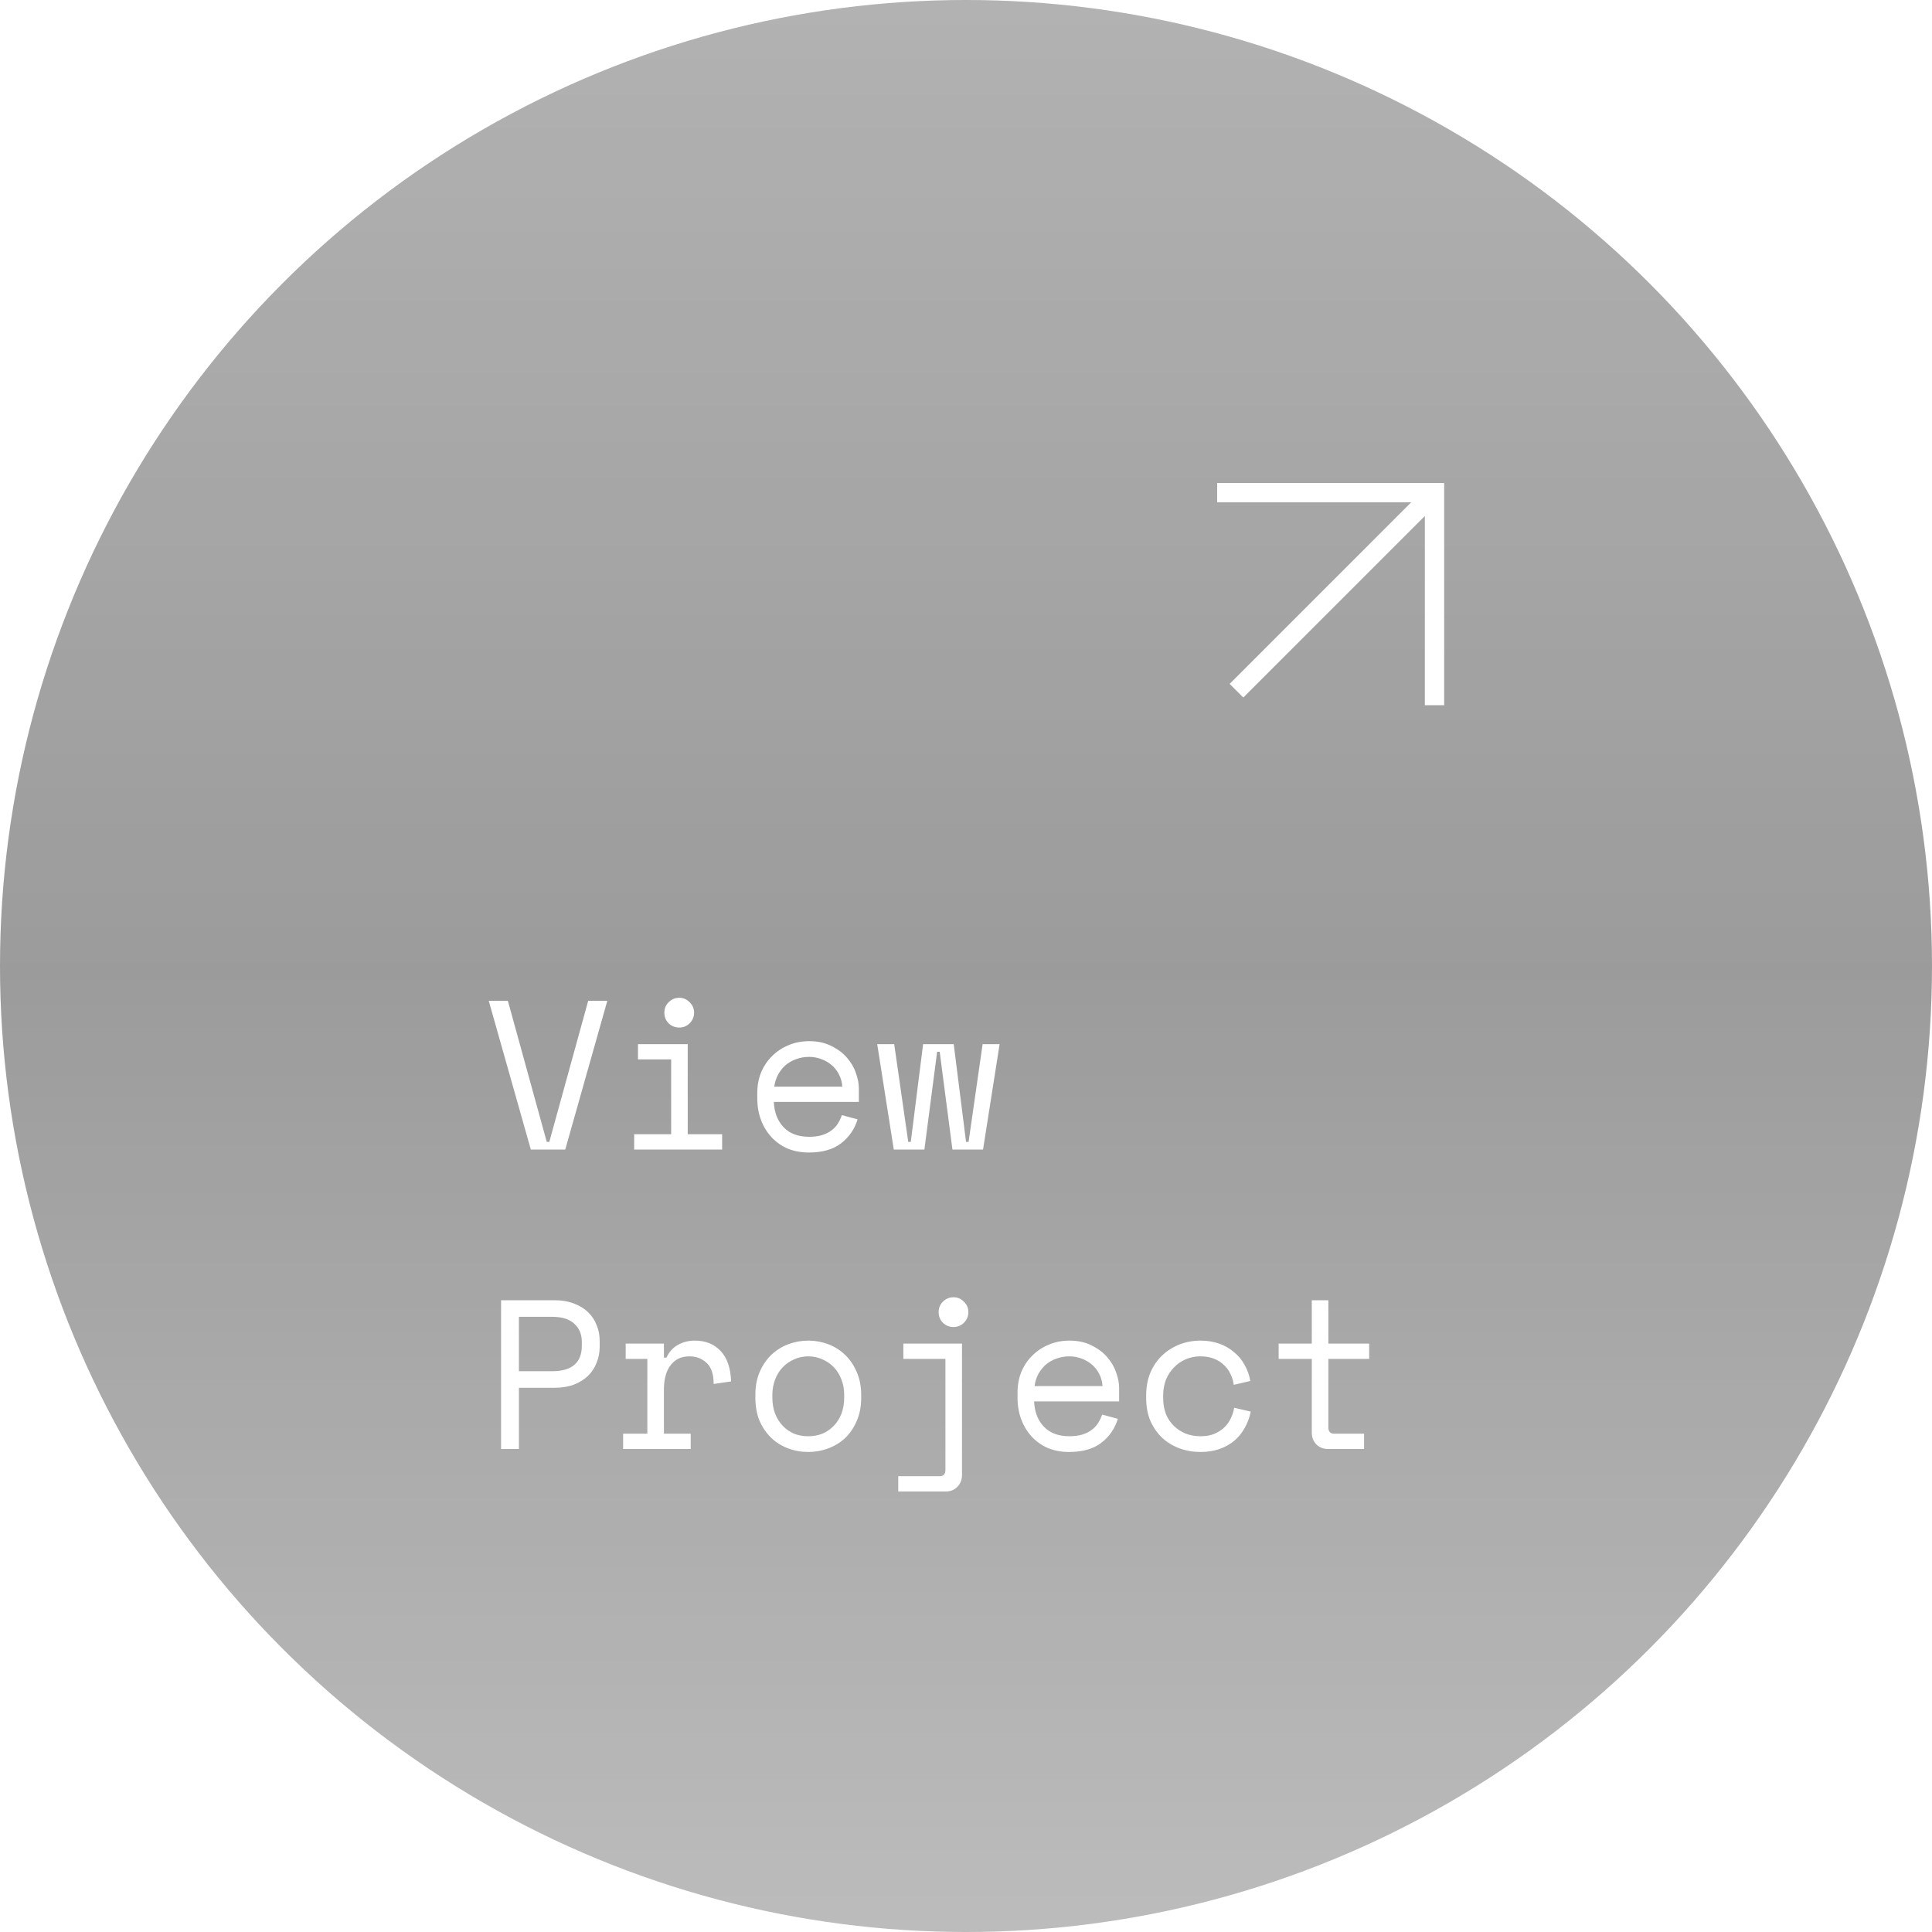 <svg width="200" height="200" viewBox="0 0 200 200" fill="none" xmlns="http://www.w3.org/2000/svg">
<g opacity="0.8" filter="url(#filter0_b_228_12740)">
<circle cx="100" cy="100" r="100" fill="url(#paint0_linear_228_12740)" fill-opacity="0.8"/>
</g>
<path d="M50.594 103.6H52.574L56.6 118.208H56.864L60.89 103.6H62.87L58.514 119H54.95L50.594 103.6ZM68.773 104.832C68.773 104.407 68.919 104.047 69.213 103.754C69.521 103.446 69.887 103.292 70.313 103.292C70.738 103.292 71.097 103.446 71.391 103.754C71.699 104.047 71.853 104.407 71.853 104.832C71.853 105.257 71.699 105.624 71.391 105.932C71.097 106.225 70.738 106.372 70.313 106.372C69.887 106.372 69.521 106.225 69.213 105.932C68.919 105.624 68.773 105.257 68.773 104.832ZM65.649 117.416H69.477V109.672H66.045V108.088H71.193V117.416H74.757V119H65.649V117.416ZM80.109 114.072C80.153 115.157 80.491 116.03 81.121 116.69C81.752 117.35 82.632 117.68 83.761 117.68C84.275 117.68 84.722 117.621 85.103 117.504C85.485 117.387 85.807 117.225 86.071 117.02C86.35 116.815 86.57 116.58 86.731 116.316C86.907 116.037 87.047 115.744 87.149 115.436L88.777 115.876C88.469 116.888 87.897 117.717 87.061 118.362C86.24 118.993 85.125 119.308 83.717 119.308C82.94 119.308 82.221 119.176 81.561 118.912C80.916 118.633 80.359 118.245 79.889 117.746C79.42 117.247 79.053 116.653 78.789 115.964C78.525 115.275 78.393 114.512 78.393 113.676V113.148C78.393 112.385 78.525 111.674 78.789 111.014C79.068 110.354 79.449 109.789 79.933 109.32C80.417 108.836 80.982 108.462 81.627 108.198C82.287 107.919 82.999 107.78 83.761 107.78C84.656 107.78 85.426 107.949 86.071 108.286C86.731 108.609 87.267 109.012 87.677 109.496C88.103 109.98 88.411 110.508 88.601 111.08C88.807 111.652 88.909 112.18 88.909 112.664V114.072H80.109ZM83.761 109.408C83.277 109.408 82.823 109.489 82.397 109.65C81.987 109.797 81.62 110.009 81.297 110.288C80.989 110.567 80.733 110.897 80.527 111.278C80.337 111.645 80.212 112.048 80.153 112.488H87.193C87.164 112.019 87.047 111.593 86.841 111.212C86.651 110.831 86.394 110.508 86.071 110.244C85.763 109.98 85.404 109.775 84.993 109.628C84.597 109.481 84.187 109.408 83.761 109.408ZM101.764 119H98.596L97.276 108.88H97.012L95.692 119H92.524L90.808 108.088H92.568L94.02 118.208H94.284L95.56 108.088H98.728L100.004 118.208H100.268L101.72 108.088H103.48L101.764 119ZM53.718 143.664V150H51.87V134.6H57.37C58.162 134.6 58.851 134.717 59.438 134.952C60.025 135.172 60.509 135.473 60.89 135.854C61.286 136.235 61.579 136.683 61.77 137.196C61.975 137.695 62.078 138.223 62.078 138.78V139.44C62.078 139.997 61.975 140.533 61.77 141.046C61.579 141.559 61.286 142.014 60.89 142.41C60.494 142.791 60.003 143.099 59.416 143.334C58.829 143.554 58.147 143.664 57.37 143.664H53.718ZM53.718 141.948H57.15C59.203 141.948 60.23 141.068 60.23 139.308V138.912C60.23 138.135 59.973 137.511 59.46 137.042C58.961 136.558 58.191 136.316 57.15 136.316H53.718V141.948ZM64.769 139.088H68.729V140.54H68.993C69.271 139.939 69.667 139.499 70.181 139.22C70.694 138.927 71.281 138.78 71.941 138.78C73.041 138.78 73.928 139.139 74.603 139.858C75.277 140.577 75.637 141.625 75.681 143.004L73.877 143.268C73.877 142.256 73.635 141.53 73.151 141.09C72.667 140.635 72.073 140.408 71.369 140.408C70.914 140.408 70.518 140.496 70.181 140.672C69.858 140.848 69.587 141.09 69.367 141.398C69.147 141.706 68.985 142.065 68.883 142.476C68.78 142.887 68.729 143.327 68.729 143.796V148.416H71.501V150H64.505V148.416H67.013V140.672H64.769V139.088ZM89.151 144.676C89.151 145.585 88.997 146.392 88.689 147.096C88.396 147.785 88 148.372 87.501 148.856C87.003 149.325 86.416 149.685 85.741 149.934C85.081 150.183 84.392 150.308 83.673 150.308C82.94 150.308 82.243 150.183 81.583 149.934C80.923 149.685 80.344 149.325 79.845 148.856C79.347 148.372 78.943 147.785 78.635 147.096C78.342 146.392 78.195 145.585 78.195 144.676V144.412C78.195 143.517 78.342 142.725 78.635 142.036C78.943 141.332 79.347 140.738 79.845 140.254C80.359 139.77 80.945 139.403 81.605 139.154C82.265 138.905 82.955 138.78 83.673 138.78C84.392 138.78 85.081 138.905 85.741 139.154C86.401 139.403 86.981 139.77 87.479 140.254C87.993 140.738 88.396 141.332 88.689 142.036C88.997 142.725 89.151 143.517 89.151 144.412V144.676ZM83.673 148.68C84.201 148.68 84.685 148.592 85.125 148.416C85.58 148.225 85.976 147.954 86.313 147.602C86.651 147.25 86.915 146.832 87.105 146.348C87.296 145.849 87.391 145.292 87.391 144.676V144.412C87.391 143.825 87.296 143.29 87.105 142.806C86.915 142.307 86.651 141.882 86.313 141.53C85.976 141.178 85.58 140.907 85.125 140.716C84.671 140.511 84.187 140.408 83.673 140.408C83.16 140.408 82.676 140.511 82.221 140.716C81.767 140.907 81.371 141.178 81.033 141.53C80.696 141.882 80.432 142.307 80.241 142.806C80.051 143.29 79.955 143.825 79.955 144.412V144.676C79.955 145.292 80.051 145.849 80.241 146.348C80.432 146.832 80.696 147.25 81.033 147.602C81.371 147.954 81.759 148.225 82.199 148.416C82.654 148.592 83.145 148.68 83.673 148.68ZM97.166 135.832C97.166 135.407 97.313 135.047 97.606 134.754C97.914 134.446 98.281 134.292 98.706 134.292C99.131 134.292 99.491 134.446 99.784 134.754C100.092 135.047 100.246 135.407 100.246 135.832C100.246 136.257 100.092 136.624 99.784 136.932C99.491 137.225 99.131 137.372 98.706 137.372C98.281 137.372 97.914 137.225 97.606 136.932C97.313 136.624 97.166 136.257 97.166 135.832ZM93.514 139.088H99.586V152.684C99.586 153.183 99.425 153.593 99.102 153.916C98.794 154.239 98.391 154.4 97.892 154.4H92.986V152.816H97.276C97.672 152.816 97.87 152.596 97.87 152.156V140.672H93.514V139.088ZM107.051 145.072C107.095 146.157 107.432 147.03 108.063 147.69C108.693 148.35 109.573 148.68 110.703 148.68C111.216 148.68 111.663 148.621 112.045 148.504C112.426 148.387 112.749 148.225 113.013 148.02C113.291 147.815 113.511 147.58 113.673 147.316C113.849 147.037 113.988 146.744 114.091 146.436L115.719 146.876C115.411 147.888 114.839 148.717 114.003 149.362C113.181 149.993 112.067 150.308 110.659 150.308C109.881 150.308 109.163 150.176 108.503 149.912C107.857 149.633 107.3 149.245 106.831 148.746C106.361 148.247 105.995 147.653 105.731 146.964C105.467 146.275 105.335 145.512 105.335 144.676V144.148C105.335 143.385 105.467 142.674 105.731 142.014C106.009 141.354 106.391 140.789 106.875 140.32C107.359 139.836 107.923 139.462 108.569 139.198C109.229 138.919 109.94 138.78 110.703 138.78C111.597 138.78 112.367 138.949 113.013 139.286C113.673 139.609 114.208 140.012 114.619 140.496C115.044 140.98 115.352 141.508 115.543 142.08C115.748 142.652 115.851 143.18 115.851 143.664V145.072H107.051ZM110.703 140.408C110.219 140.408 109.764 140.489 109.339 140.65C108.928 140.797 108.561 141.009 108.239 141.288C107.931 141.567 107.674 141.897 107.469 142.278C107.278 142.645 107.153 143.048 107.095 143.488H114.135C114.105 143.019 113.988 142.593 113.783 142.212C113.592 141.831 113.335 141.508 113.013 141.244C112.705 140.98 112.345 140.775 111.935 140.628C111.539 140.481 111.128 140.408 110.703 140.408ZM129.476 146.128C129.358 146.729 129.153 147.287 128.86 147.8C128.581 148.313 128.222 148.761 127.782 149.142C127.342 149.509 126.828 149.795 126.242 150C125.655 150.205 125.002 150.308 124.284 150.308C123.521 150.308 122.795 150.183 122.106 149.934C121.431 149.685 120.837 149.325 120.324 148.856C119.81 148.372 119.4 147.785 119.092 147.096C118.798 146.407 118.652 145.615 118.652 144.72V144.456C118.652 143.576 118.798 142.784 119.092 142.08C119.4 141.376 119.81 140.782 120.324 140.298C120.837 139.814 121.431 139.44 122.106 139.176C122.795 138.912 123.521 138.78 124.284 138.78C124.973 138.78 125.611 138.883 126.198 139.088C126.784 139.293 127.298 139.587 127.738 139.968C128.192 140.335 128.559 140.775 128.838 141.288C129.131 141.801 129.329 142.359 129.432 142.96L127.716 143.356C127.672 142.975 127.562 142.608 127.386 142.256C127.224 141.889 126.997 141.574 126.704 141.31C126.425 141.031 126.08 140.811 125.67 140.65C125.259 140.489 124.782 140.408 124.24 140.408C123.712 140.408 123.213 140.511 122.744 140.716C122.289 140.907 121.886 141.185 121.534 141.552C121.182 141.904 120.903 142.329 120.698 142.828C120.507 143.327 120.412 143.869 120.412 144.456V144.72C120.412 145.336 120.507 145.893 120.698 146.392C120.903 146.876 121.182 147.287 121.534 147.624C121.886 147.961 122.296 148.225 122.766 148.416C123.235 148.592 123.741 148.68 124.284 148.68C124.826 148.68 125.296 148.599 125.692 148.438C126.102 148.262 126.447 148.042 126.726 147.778C127.019 147.499 127.246 147.184 127.408 146.832C127.584 146.48 127.701 146.113 127.76 145.732L129.476 146.128ZM132.364 139.088H135.796V134.6H137.512V139.088H141.736V140.672H137.512V147.756C137.512 148.196 137.71 148.416 138.106 148.416H141.208V150H137.49C136.992 150 136.581 149.839 136.258 149.516C135.95 149.193 135.796 148.783 135.796 148.284V140.672H132.364V139.088Z" fill="white"/>
<path fill-rule="evenodd" clip-rule="evenodd" d="M146.086 52H126V50H149.5V73H147.5V53.414L128.707 72.207L127.293 70.793L146.086 52Z" fill="white"/>
<defs>
<filter id="filter0_b_228_12740" x="-16" y="-16" width="232" height="232" filterUnits="userSpaceOnUse" color-interpolation-filters="sRGB">
<feFlood flood-opacity="0" result="BackgroundImageFix"/>
<feGaussianBlur in="BackgroundImageFix" stdDeviation="8"/>
<feComposite in2="SourceAlpha" operator="in" result="effect1_backgroundBlur_228_12740"/>
<feBlend mode="normal" in="SourceGraphic" in2="effect1_backgroundBlur_228_12740" result="shape"/>
</filter>
<linearGradient id="paint0_linear_228_12740" x1="100" y1="200" x2="100" y2="0" gradientUnits="userSpaceOnUse">
<stop stop-color="#969696"/>
<stop offset="0.496" stop-color="#636363"/>
<stop offset="1" stop-color="#868686"/>
</linearGradient>
</defs>
</svg>
